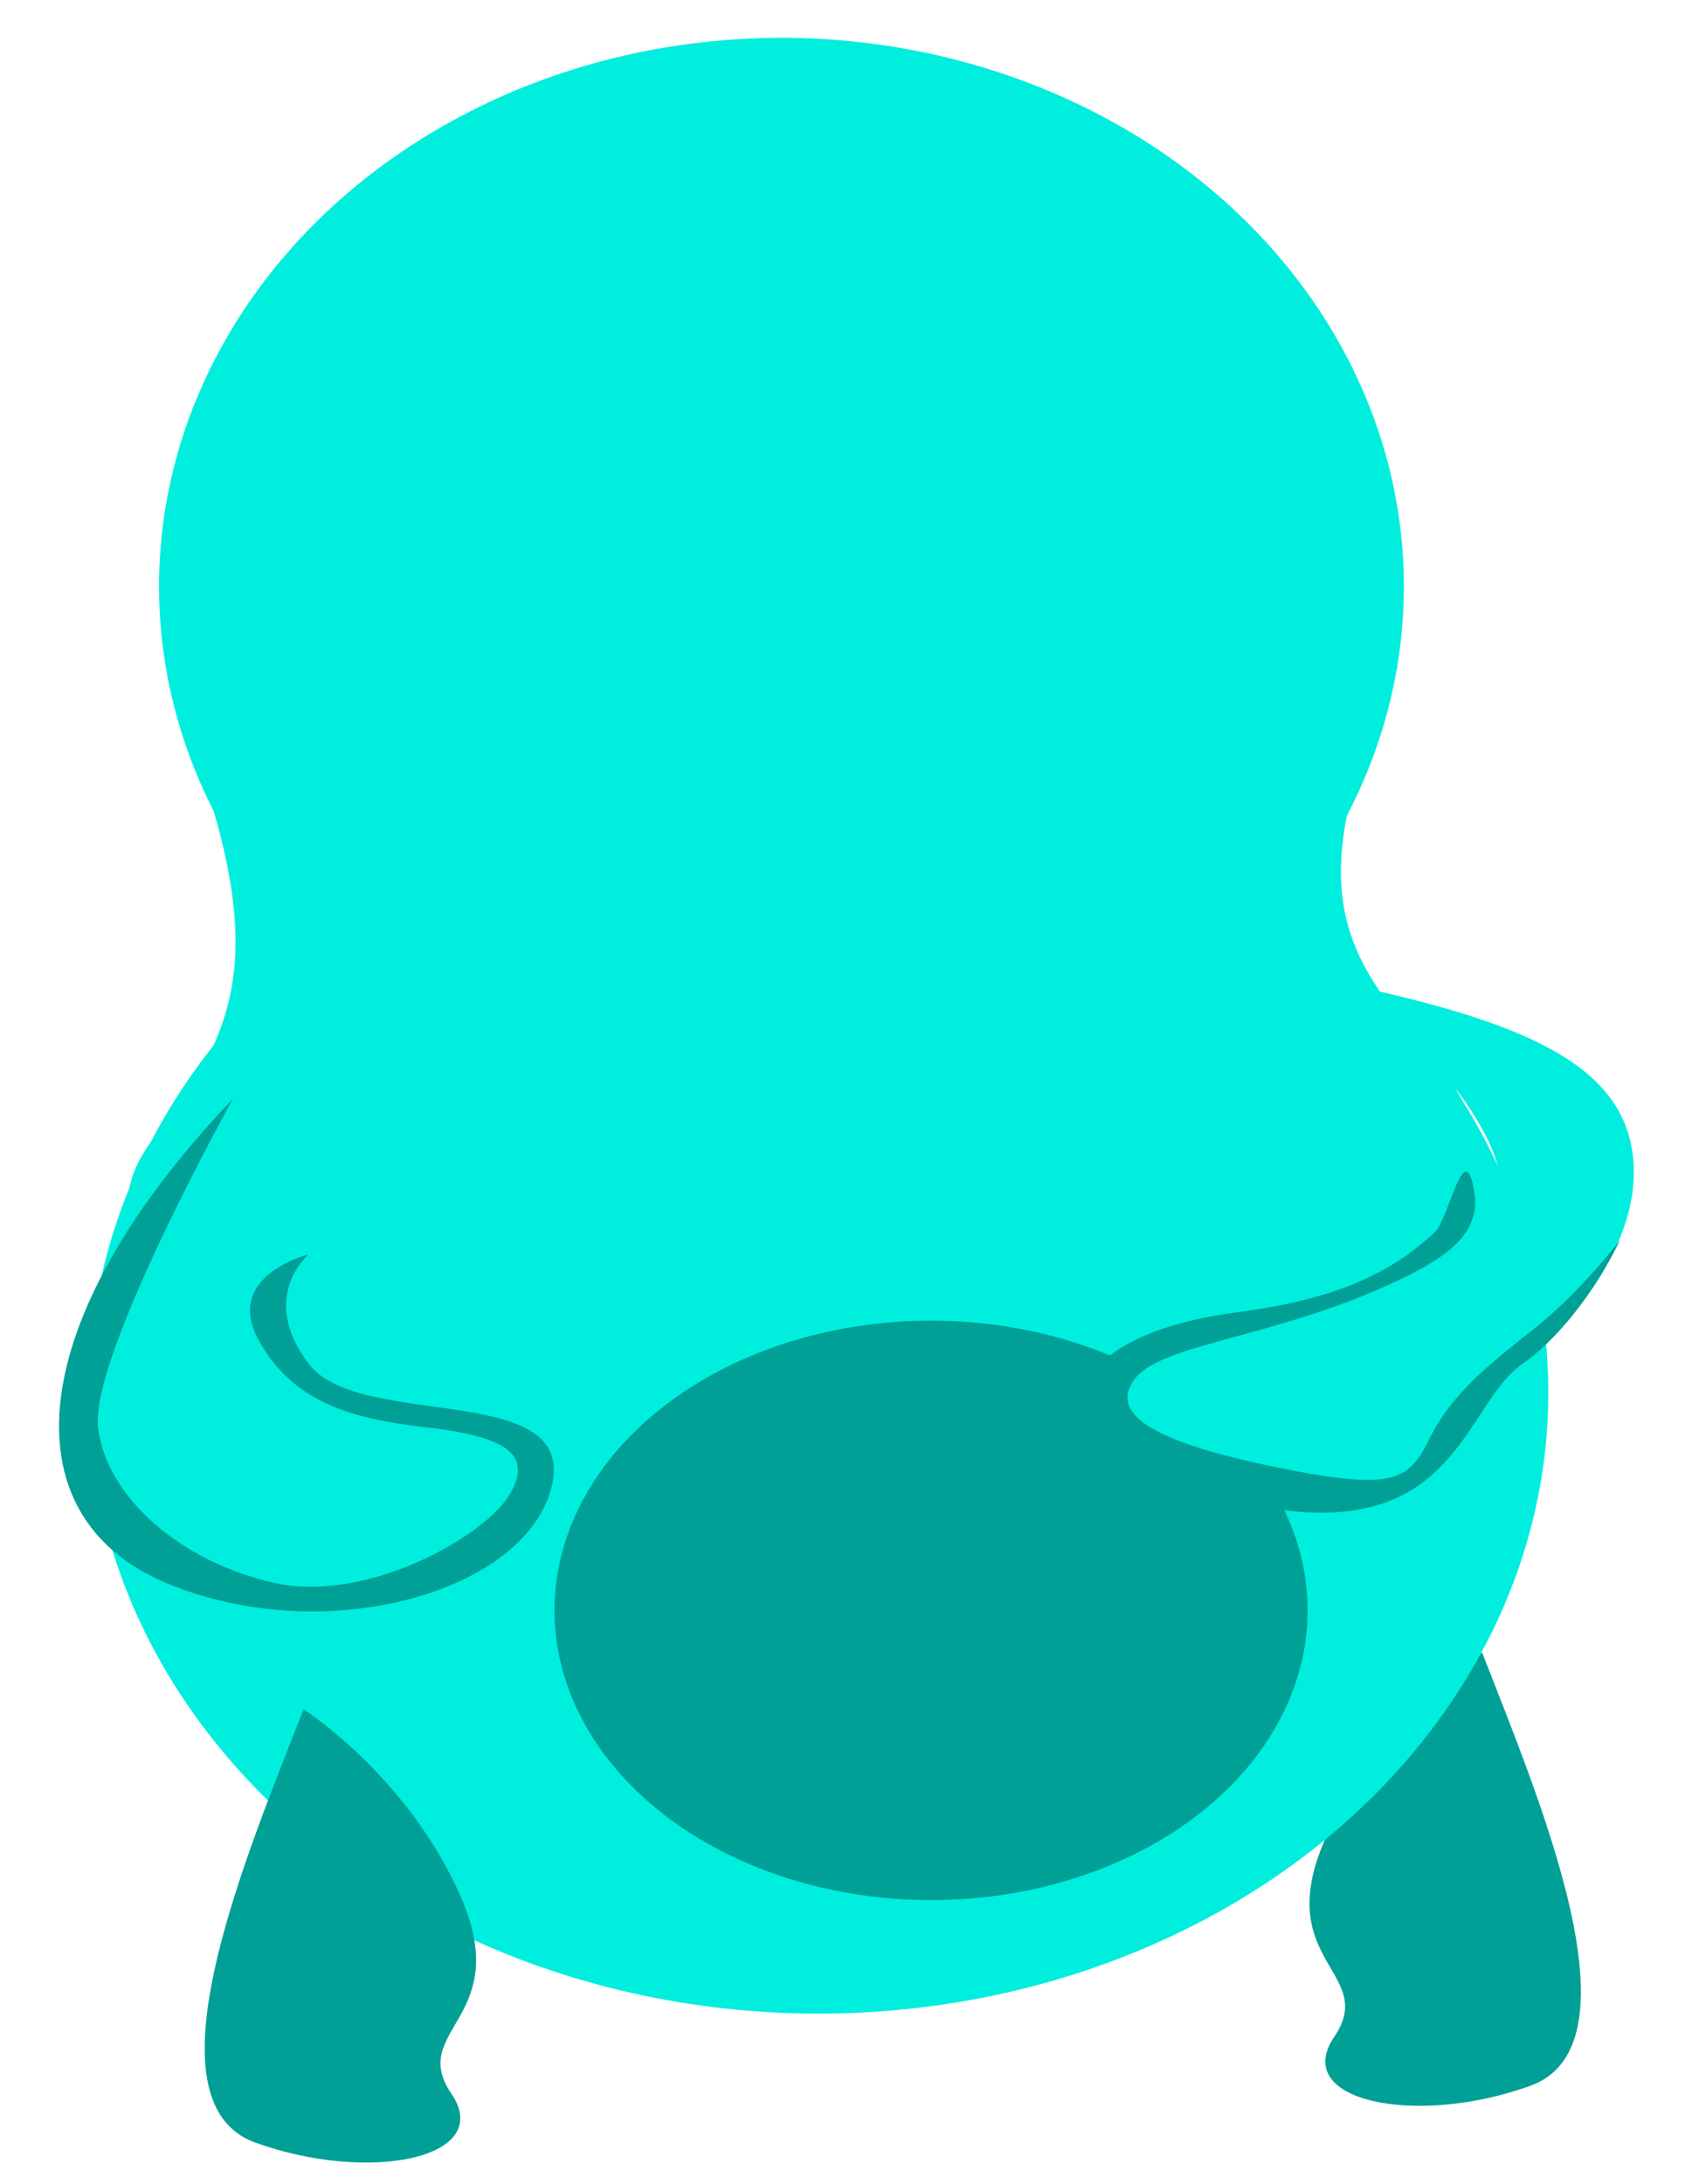 <?xml version="1.0" encoding="utf-8"?>
<!-- Generator: Adobe Illustrator 24.0.1, SVG Export Plug-In . SVG Version: 6.00 Build 0)  -->
<svg version="1.1" id="Calque_1" xmlns="http://www.w3.org/2000/svg" xmlns:xlink="http://www.w3.org/1999/xlink" x="0px" y="0px"
	 viewBox="0 0 196 254" style="enable-background:new 0 0 196 254;" xml:space="preserve">
<style type="text/css">
	.st0{fill:#00A096;}
	.st1{fill:#00EEDE;}
</style>
<path class="st0" d="M154.1,214c-6.2,14.2,6.2,15.4,1.1,22.9c-5.1,7.5,9.5,10.5,22.8,5.7s0.8-33.9-5.6-50.4
	C172.4,192.2,160.3,199.8,154.1,214z"/>
<ellipse class="st1" cx="90.9" cy="68.2" rx="72.4" ry="63.8"/>
<ellipse class="st1" cx="95.2" cy="162" rx="84.9" ry="72.2"/>
<ellipse class="st0" cx="108.3" cy="187.3" rx="43.8" ry="33.7"/>
<path class="st1" d="M141,123.3c25.4,21.6,36.6,12.3,25.9,0c-10.7-12.3-16-19.4-4.3-45.8C162.6,77.5,115.6,101.7,141,123.3z"/>
<path class="st1" d="M40,127.6c-14.2,27-32.6,18-21.9,4.5c10.6-13.5,13.4-23.1,1.7-52C19.8,80.1,56.3,96.7,40,127.6z"/>
<path class="st0" d="M53.6,220.6c6.2,14.2-6.2,15.4-1.1,22.9S43,254,29.7,249.2s-0.8-33.9,5.6-50.4
	C35.3,198.8,47.4,206.5,53.6,220.6z"/>
<path class="st0" d="M11.4,166c1,8.3,9.8,15.7,20.5,18.1c10.8,2.4,24.5-5.4,27.4-10.3c2.9-4.9-1-6.8-9.8-7.8s-15.6-3-19.5-10.3
	c-3.9-7.4,5.9-9.8,5.9-9.8s-5.9,4.9,0,12.7c5.8,7.8,31.2,1.9,28.3,14.2c-2.9,12.3-26.3,19.1-44.9,11.3s-16.6-30.8,7.8-56.3
	C27.1,127.8,10.5,157.6,11.4,166z"/>
<path class="st1" d="M173.7,140.6c-5,7.5-23.3,12.1-34.7,14.9s-11.2,7.8-6.1,13c1.3,1.4,12.2,4.6,23.6,5.1
	c11.4,0.5,10.6-7.8,17.5-12.5s16.8-15.3,16-26s-11.5-15.8-31.4-20.2C158.6,114.9,178.7,133.1,173.7,140.6z"/>
<path class="st0" d="M166.9,143.3c1.6-1.4,3.5-11.6,4.6-4.6c0.8,5.1-3.8,7.9-9.9,10.7c-13.8,6.3-26.7,6.9-29.7,11.1s3,7.4,16.8,10.2
	s15.2,1.4,17.7-3.6s6.8-8.4,12.1-12.6s9.9-10.2,9.9-10.2s-4.3,9.4-11.4,14.4s-7.7,22.3-33.6,15.8s-20.6-19,0-21.8
	C152.5,151.5,160.5,149.4,166.9,143.3z"/>
</svg>
